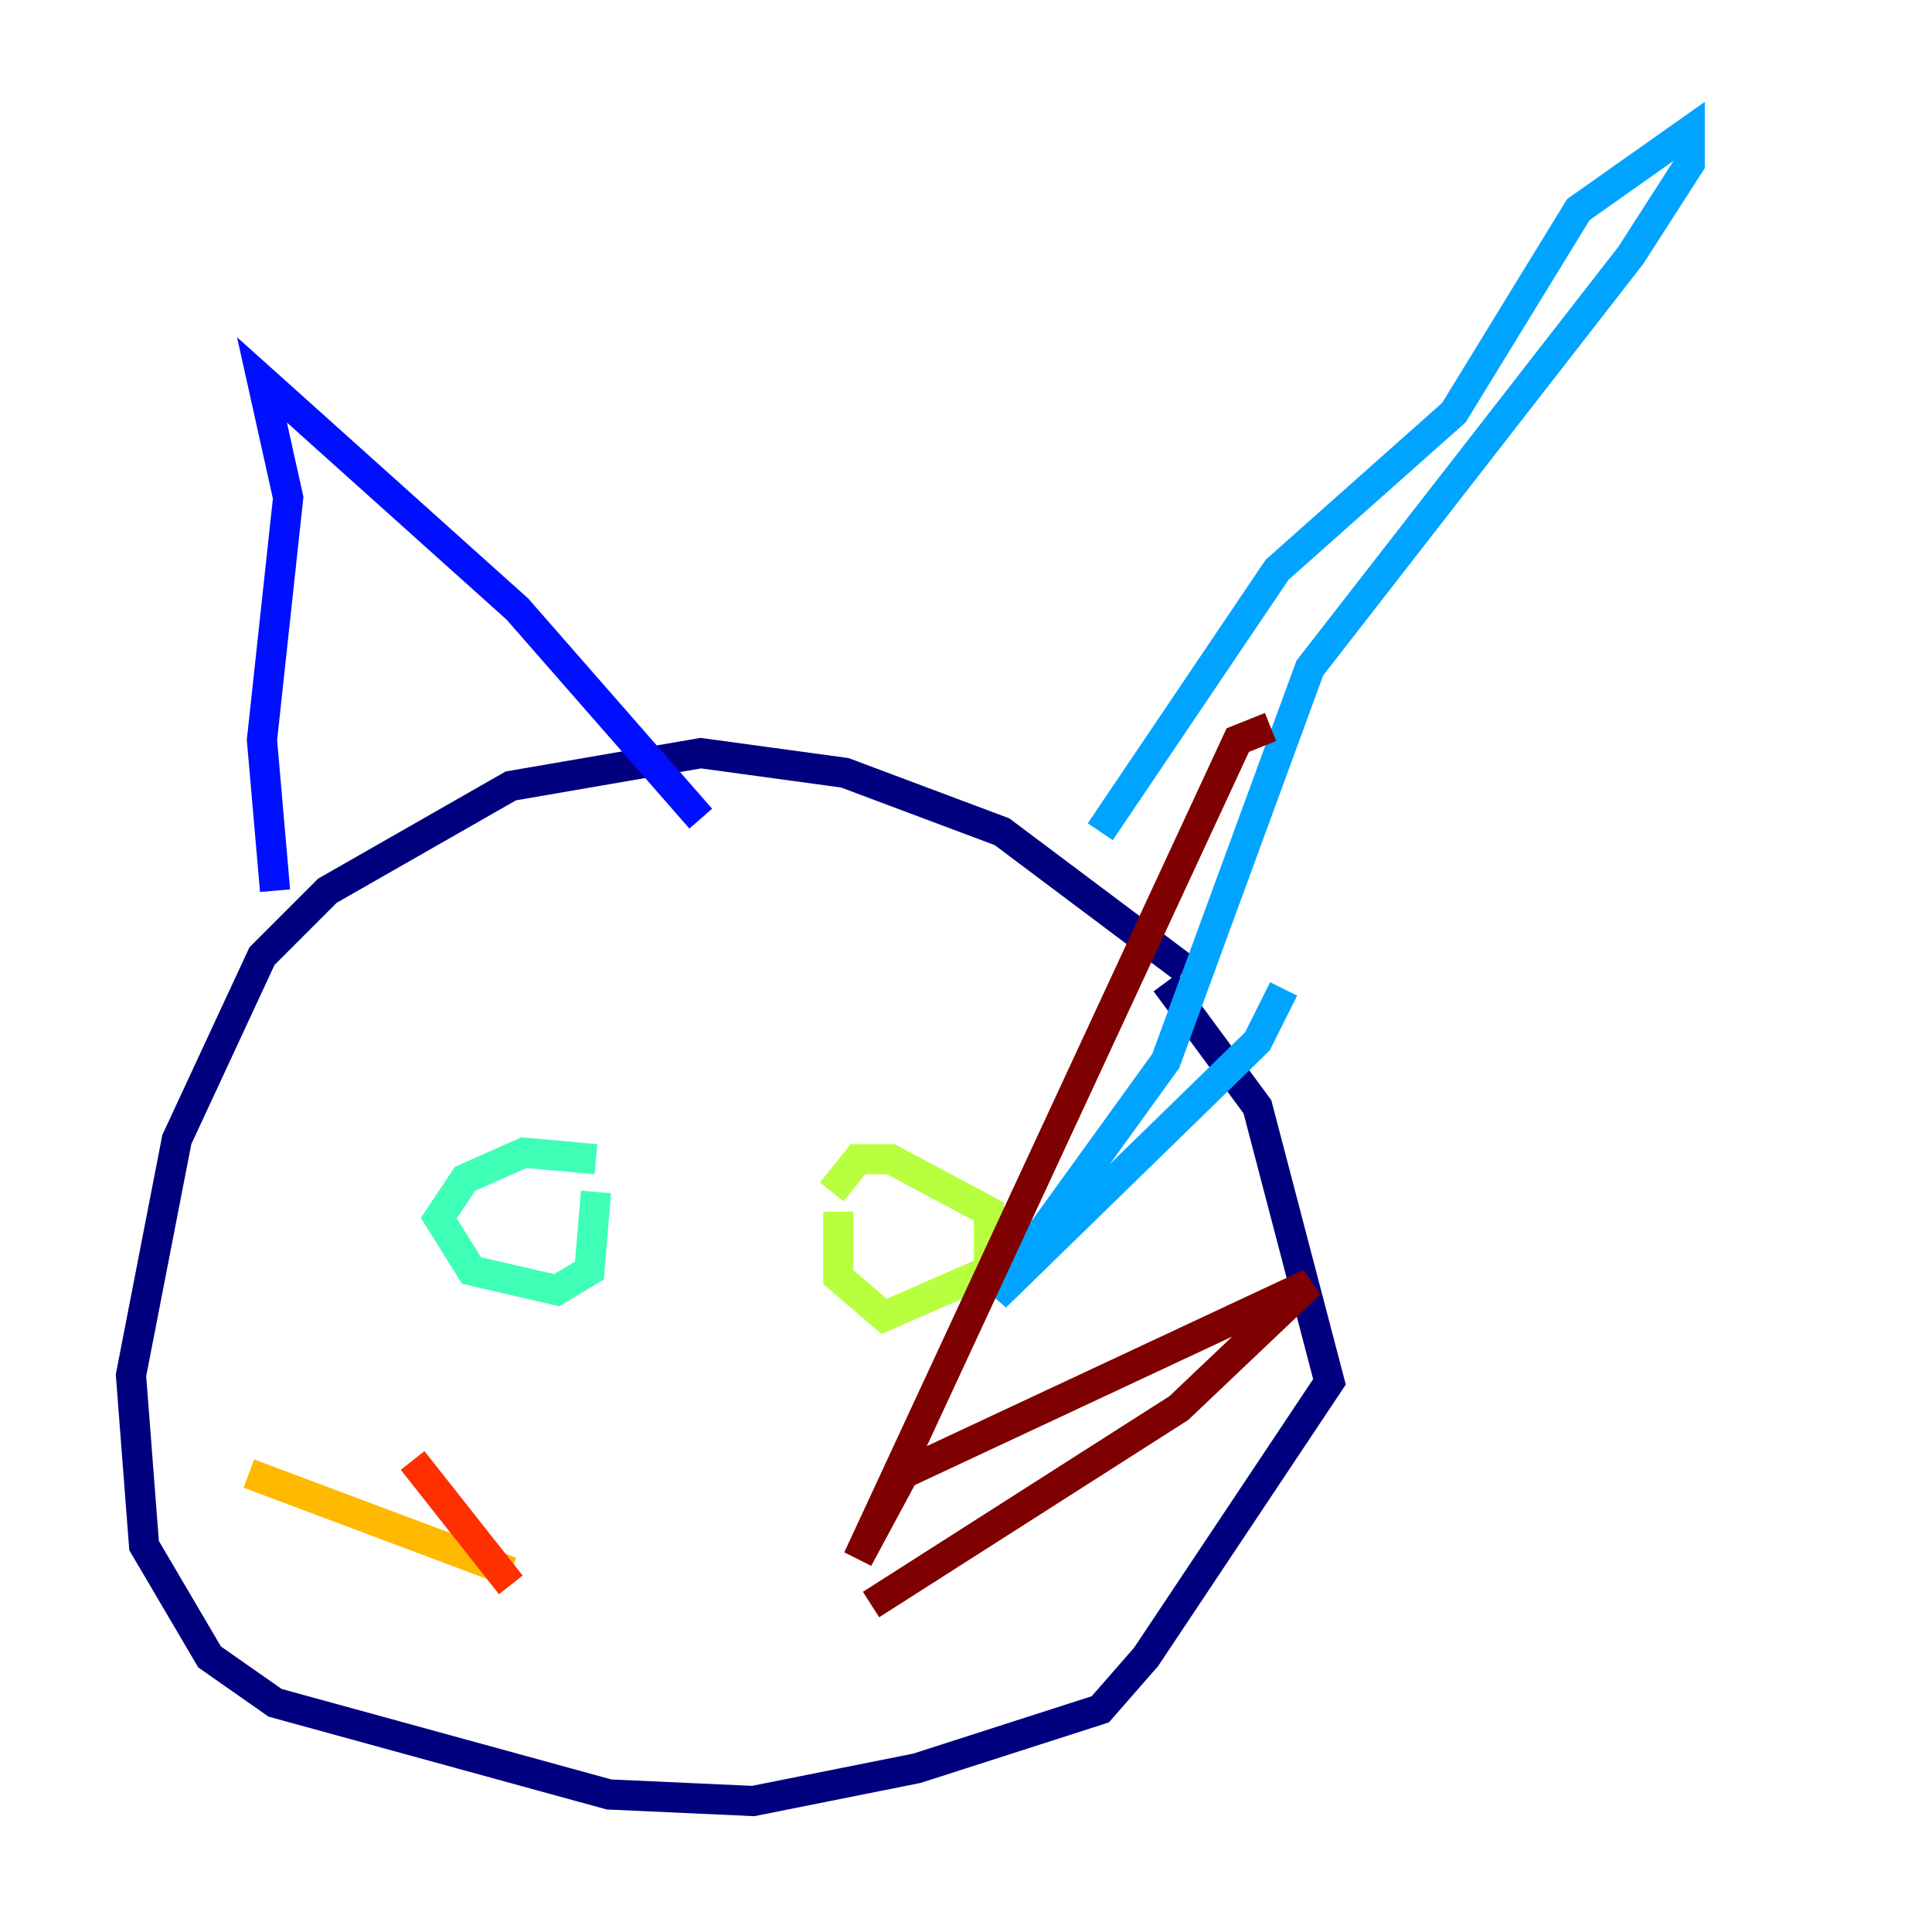 <?xml version="1.0" encoding="utf-8" ?>
<svg baseProfile="tiny" height="128" version="1.2" viewBox="0,0,128,128" width="128" xmlns="http://www.w3.org/2000/svg" xmlns:ev="http://www.w3.org/2001/xml-events" xmlns:xlink="http://www.w3.org/1999/xlink"><defs /><polyline fill="none" points="78.536,64.217 66.386,55.105 55.973,51.2 46.427,49.898 33.844,52.068 21.695,59.01 17.356,63.349 11.715,75.498 8.678,91.119 9.546,102.4 13.885,109.776 18.224,112.814 40.352,118.888 49.898,119.322 60.746,117.153 72.895,113.248 75.932,109.776 88.081,91.552 83.308,73.329 77.234,65.085" stroke="#00007f" stroke-width="2" /><polyline fill="none" points="18.224,59.01 17.356,49.031 19.091,32.976 17.356,25.166 34.278,40.352 46.427,54.237" stroke="#0010ff" stroke-width="2" /><polyline fill="none" points="72.895,55.105 84.61,37.749 96.325,27.336 104.57,13.885 111.946,8.678 111.946,10.848 108.041,16.922 86.78,44.258 77.234,70.291 65.953,85.912 83.308,68.99 85.044,65.519" stroke="#00a4ff" stroke-width="2" /><polyline fill="none" points="39.485,76.8 34.712,76.366 30.807,78.102 29.071,80.705 31.241,84.176 36.881,85.478 39.051,84.176 39.485,78.969" stroke="#3fffb7" stroke-width="2" /><polyline fill="none" points="55.539,80.271 55.539,84.61 58.576,87.214 65.519,84.176 65.519,80.271 59.01,76.8 56.841,76.8 55.105,78.969" stroke="#b7ff3f" stroke-width="2" /><polyline fill="none" points="33.844,104.136 16.488,97.627" stroke="#ffb900" stroke-width="2" /><polyline fill="none" points="33.844,105.003 27.336,96.759" stroke="#ff3000" stroke-width="2" /><polyline fill="none" points="57.709,106.305 78.102,93.288 86.78,85.044 59.878,97.627 56.841,103.268 82.007,49.031 84.176,48.163" stroke="#7f0000" stroke-width="2" /></svg>
